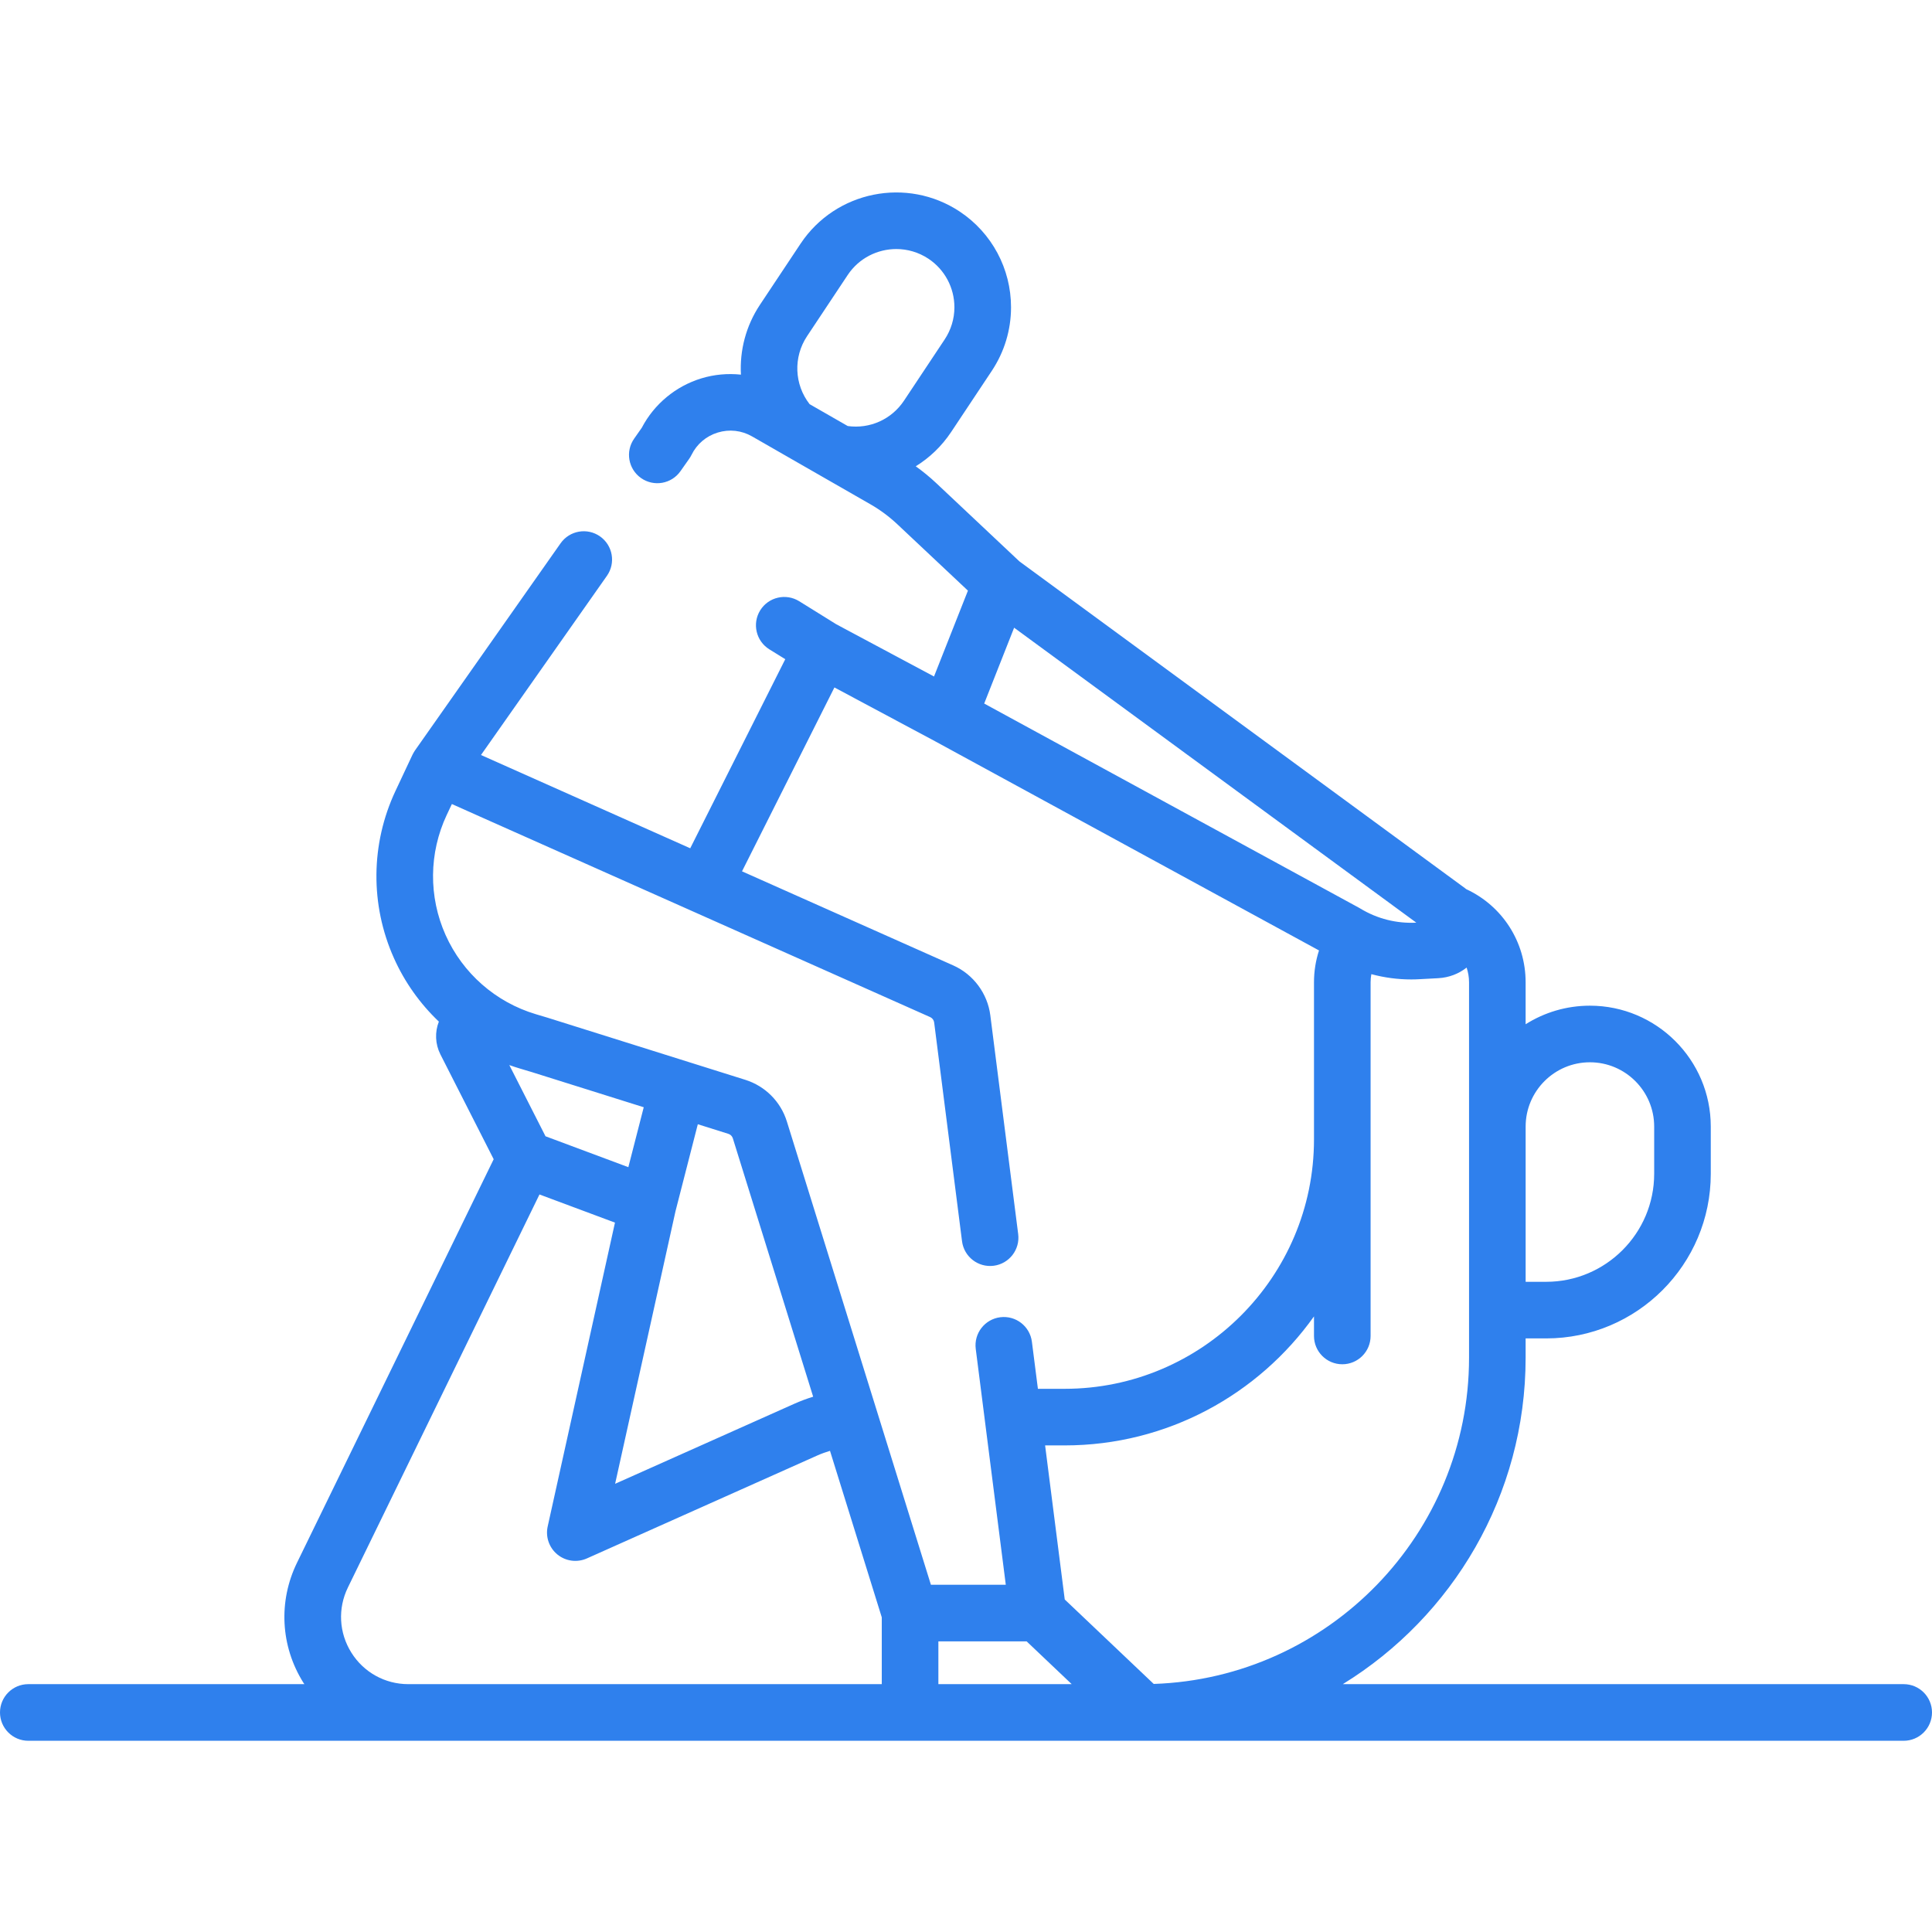 <svg width="91" height="91" viewBox="0 0 91 91" fill="none" xmlns="http://www.w3.org/2000/svg">
	<g clip-path="url(#clip0)">
		<path d="M89.667 79.326H63.248C68.41 76.149 71.859 70.446 71.859 63.952V63.041H72.827C77.102 63.041 80.58 59.563 80.58 55.288V53.062C80.58 49.922 78.026 47.369 74.887 47.369C73.775 47.369 72.737 47.69 71.859 48.244V46.266C71.859 44.366 70.767 42.671 69.059 41.879C69.041 41.864 69.023 41.848 69.003 41.834L48.017 26.443L44.091 22.749C43.79 22.466 43.469 22.205 43.133 21.963C43.784 21.561 44.357 21.016 44.802 20.346L46.717 17.465C47.309 16.572 47.621 15.539 47.621 14.474C47.621 12.658 46.718 10.972 45.206 9.966C42.721 8.317 39.358 8.995 37.708 11.478L35.793 14.358C35.13 15.357 34.837 16.512 34.899 17.646C34.276 17.58 33.639 17.637 33.03 17.823C31.826 18.191 30.811 19.034 30.229 20.148L29.87 20.66C29.446 21.262 29.591 22.094 30.194 22.517C30.796 22.941 31.628 22.796 32.051 22.193L32.466 21.604C32.505 21.547 32.541 21.488 32.571 21.426C32.823 20.914 33.263 20.54 33.808 20.373C34.354 20.207 34.928 20.271 35.423 20.555L36.577 21.217C36.583 21.221 36.59 21.225 36.597 21.229L41.002 23.755C41.458 24.017 41.882 24.332 42.265 24.692L45.591 27.82L43.993 31.864L39.39 29.404L37.644 28.319C37.017 27.93 36.196 28.122 35.807 28.747C35.419 29.373 35.611 30.195 36.236 30.584L36.987 31.049L32.511 39.955L22.655 35.562L28.587 27.122C29.01 26.52 28.865 25.689 28.262 25.265C27.661 24.842 26.829 24.987 26.405 25.589L19.542 35.353C19.536 35.363 19.531 35.373 19.524 35.382C19.508 35.407 19.491 35.433 19.477 35.459C19.466 35.477 19.457 35.494 19.449 35.512C19.441 35.526 19.433 35.538 19.427 35.553L18.628 37.253C17.457 39.745 17.43 42.615 18.555 45.129C19.064 46.269 19.788 47.279 20.671 48.119C20.478 48.611 20.495 49.172 20.744 49.664L23.253 54.601L13.99 73.606C13.103 75.424 13.213 77.534 14.286 79.251C14.302 79.276 14.32 79.301 14.337 79.326H1.333C0.597 79.326 0 79.923 0 80.659C0 81.395 0.597 81.993 1.333 81.993H89.667C90.403 81.993 91 81.395 91 80.659C91 79.923 90.403 79.326 89.667 79.326ZM71.86 53.062C71.86 51.393 73.218 50.035 74.887 50.035C76.556 50.035 77.914 51.393 77.914 53.062V55.288C77.914 58.093 75.632 60.375 72.827 60.375H71.86V53.062ZM38.014 15.834L39.928 12.953C40.456 12.159 41.329 11.73 42.218 11.73C42.738 11.73 43.264 11.878 43.73 12.186C44.497 12.696 44.954 13.552 44.954 14.474C44.954 15.012 44.795 15.537 44.495 15.989L42.581 18.87C41.993 19.755 40.968 20.212 39.93 20.067L38.134 19.037C37.413 18.114 37.356 16.824 38.014 15.834ZM44.199 77.311H48.356L50.479 79.326H44.199V77.311ZM67.747 46.074C68.25 46.046 68.71 45.867 69.08 45.574C69.153 45.793 69.194 46.026 69.194 46.266V63.952C69.194 72.255 62.578 79.04 54.342 79.316L50.151 75.338L49.226 68.081H50.144C54.987 68.081 59.276 65.678 61.891 62.004V62.926C61.891 63.662 62.488 64.259 63.224 64.259C63.961 64.259 64.557 63.662 64.557 62.926V53.667C64.557 53.666 64.557 53.665 64.557 53.664V46.266C64.557 46.137 64.57 46.009 64.592 45.884C65.202 46.048 65.832 46.133 66.472 46.133C66.605 46.133 66.739 46.129 66.873 46.121L67.747 46.074ZM64.071 42.792C64.053 42.781 64.035 42.77 64.016 42.76L46.357 33.138L47.767 29.566L66.711 43.459C65.781 43.506 64.868 43.276 64.071 42.792ZM21.041 38.386L21.284 37.871L22.788 38.543L32.58 42.904L32.589 42.908L43.815 47.908C43.915 47.954 43.986 48.049 44 48.158L45.313 58.465C45.406 59.195 46.073 59.712 46.804 59.619C47.534 59.526 48.051 58.858 47.958 58.127L46.645 47.82C46.514 46.793 45.845 45.894 44.9 45.473L34.95 41.041L39.302 32.38L44.052 34.919L62.127 44.767C61.972 45.246 61.891 45.75 61.891 46.266V53.667C61.891 60.144 56.622 65.415 50.145 65.415H48.887L48.604 63.199C48.511 62.468 47.845 61.952 47.113 62.044C46.382 62.137 45.866 62.805 45.959 63.535L46.384 66.87C46.386 66.889 46.389 66.908 46.391 66.927L47.374 74.644H43.847L37.062 52.822C36.772 51.888 36.041 51.156 35.108 50.862L25.838 47.95C25.832 47.948 25.826 47.947 25.821 47.944L25.237 47.77C23.344 47.204 21.795 45.844 20.988 44.041C20.181 42.236 20.201 40.176 21.041 38.386ZM31.816 57.054L32.868 52.953L34.309 53.406C34.408 53.437 34.485 53.515 34.517 53.614L38.301 65.787C38.002 65.879 37.707 65.989 37.417 66.118L28.973 69.889L31.816 57.054ZM24.473 50.325L25.048 50.497L30.321 52.153L29.596 54.976L25.694 53.52L23.989 50.166C24.148 50.223 24.31 50.276 24.473 50.325ZM16.386 74.774L25.41 56.261L28.966 57.587L25.797 71.898C25.688 72.39 25.865 72.901 26.256 73.22C26.646 73.538 27.183 73.609 27.643 73.404L38.502 68.553C38.695 68.467 38.894 68.398 39.094 68.336L41.533 76.18V79.326H19.232C18.133 79.326 17.129 78.769 16.547 77.837C15.965 76.906 15.905 75.761 16.386 74.774Z" fill="#2F80ED"/>
	</g>
	<defs>
		<clipPath id="clip0">
			<rect width="91" height="91" fill="white"/>
		</clipPath>
	</defs>
</svg>
